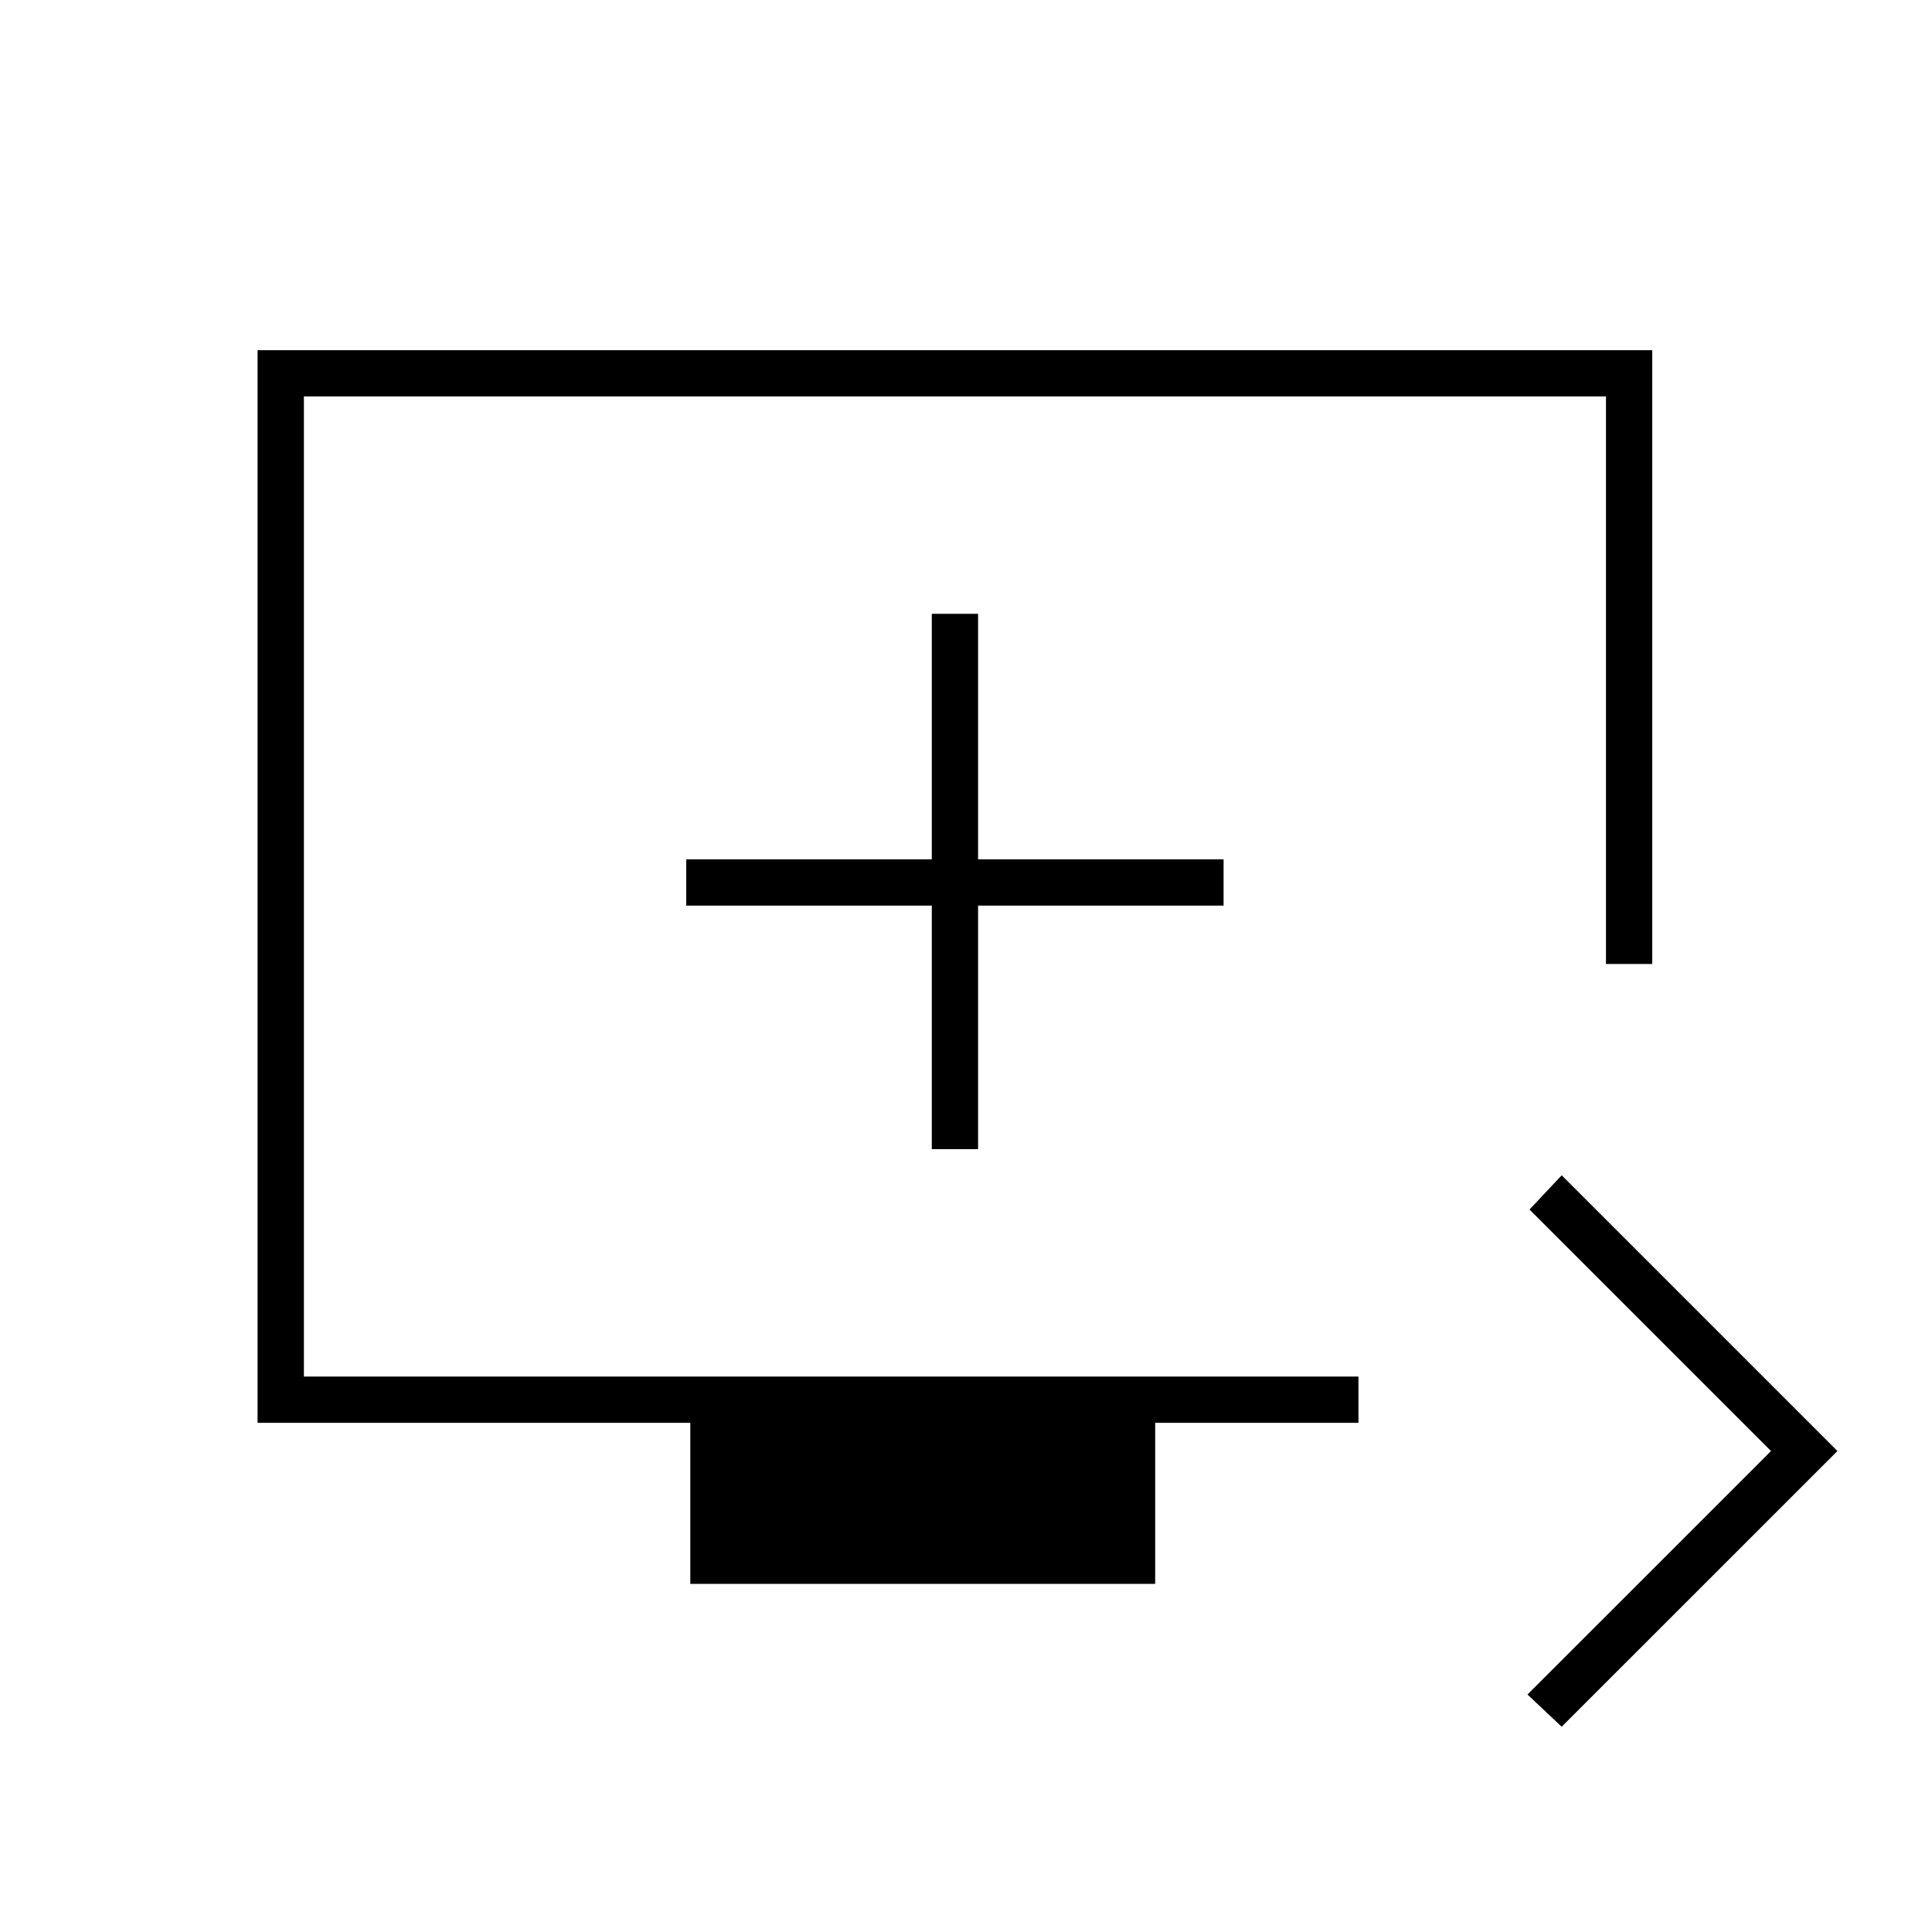 <svg xmlns="http://www.w3.org/2000/svg" height="40" width="40"><path d="M32.333 35.75 31.625 35.083 36.667 30.042 31.667 25.042 32.333 24.333 38.042 30.042ZM14.292 32.792V29.458H5.333V7.25H34.208V19.958H33.25V8.208H6.292V28.5H28.125V29.458H23.917V32.792ZM19.292 23.792H20.25V18.75H25.333V17.792H20.25V12.708H19.292V17.792H14.208V18.75H19.292ZM19.75 18.333Z"/></svg>